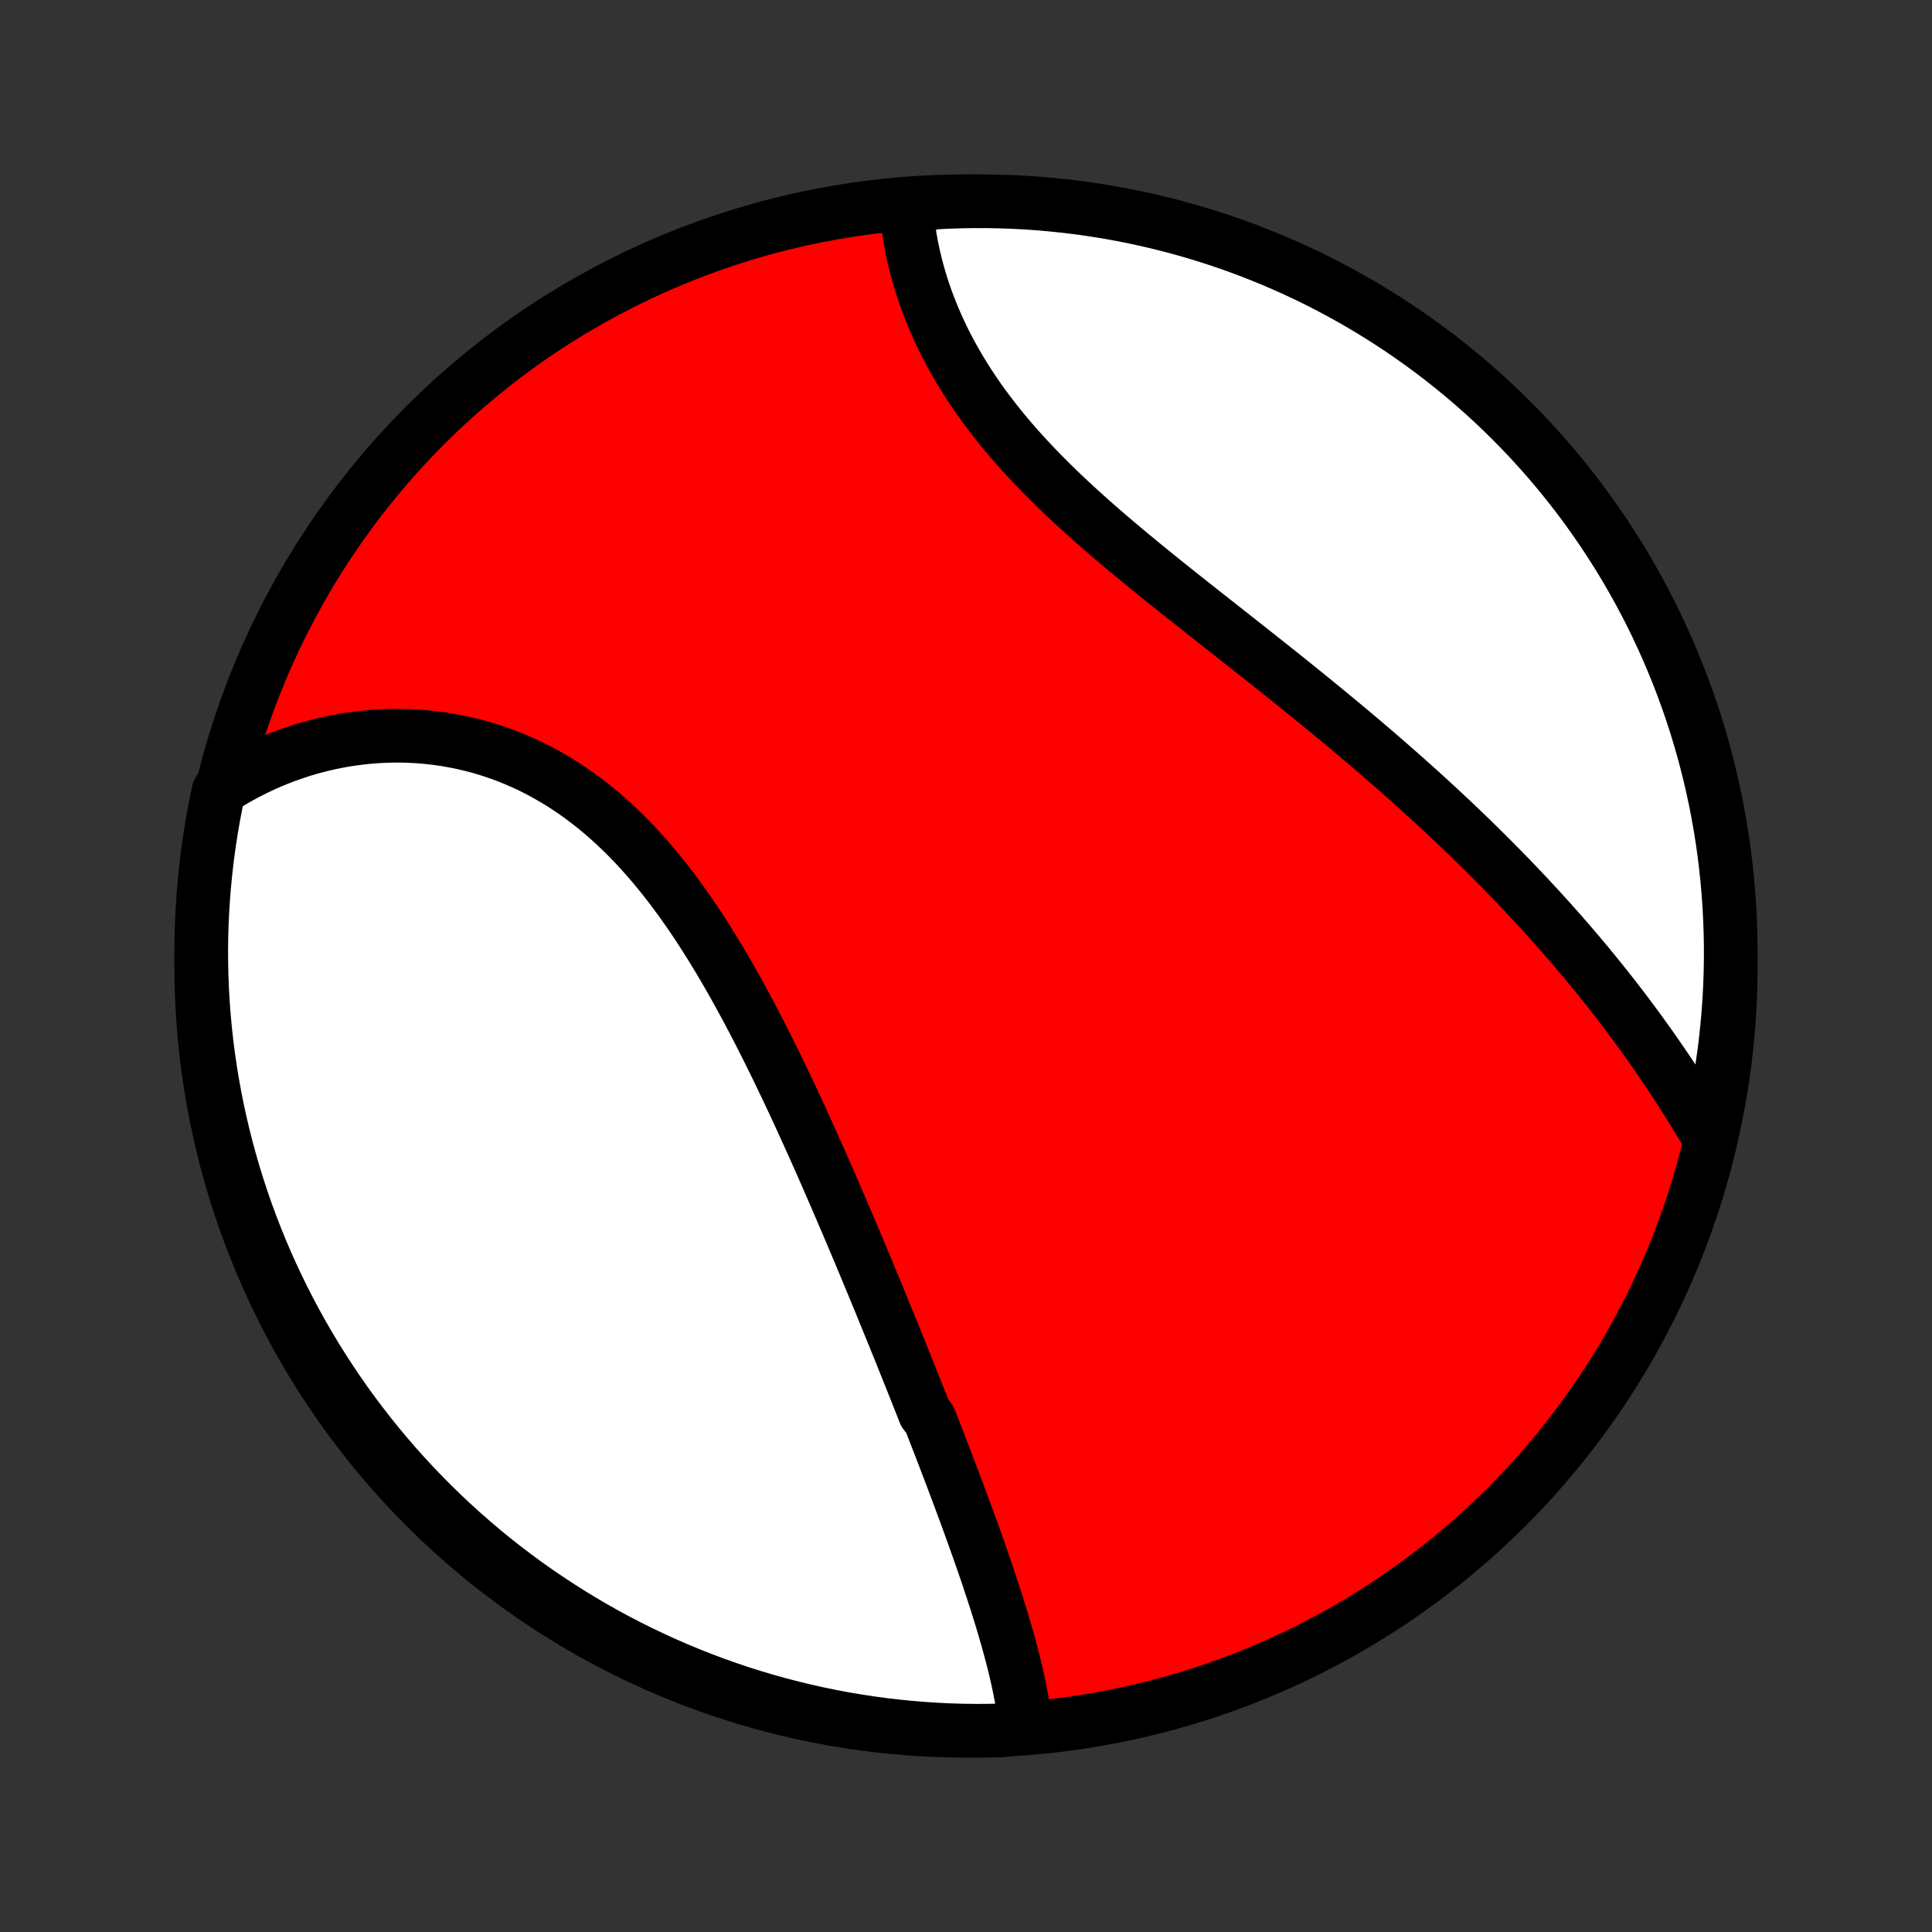 <?xml version="1.0" encoding="utf-8" standalone="no"?>
<!DOCTYPE svg PUBLIC "-//W3C//DTD SVG 1.1//EN"
  "http://www.w3.org/Graphics/SVG/1.1/DTD/svg11.dtd">
<!-- Created with matplotlib (http://matplotlib.org/) -->
<svg height="72pt" version="1.1" viewBox="0 0 72 72" width="72pt" xmlns="http://www.w3.org/2000/svg" xmlns:xlink="http://www.w3.org/1999/xlink">
 <rect x="0" y="0" width="72" height="72" fill="#333333" stroke="none"/>
 <defs>
  <style type="text/css">
*{stroke-linecap:butt;stroke-linejoin:round;}
  </style>
 </defs>
 <g id="figure_1">
  <g id="patch_1">
   <path d="
M0 72
L72 72
L72 0
L0 0
z
" style="fill:none;"/>
  </g>
  <g id="axes_1">
   <g id="PatchCollection_1">
    <defs>
     <path d="
M36 -7.5
C43.558 -7.5 50.808 -10.503 56.153 -15.848
C61.497 -21.192 64.5 -28.442 64.5 -36
C64.5 -43.558 61.497 -50.808 56.153 -56.153
C50.808 -61.497 43.558 -64.5 36 -64.5
C28.442 -64.5 21.192 -61.497 15.848 -56.153
C10.503 -50.808 7.5 -43.558 7.5 -36
C7.5 -28.442 10.503 -21.192 15.848 -15.848
C21.192 -10.503 28.442 -7.5 36 -7.5
z
" id="C0_0_a811fe30f3"/>
     <path d="
M38.221 -7.669
L38.196 -7.884
L38.167 -8.099
L38.135 -8.315
L38.1 -8.532
L38.061 -8.749
L38.019 -8.967
L37.975 -9.185
L37.928 -9.403
L37.879 -9.622
L37.827 -9.842
L37.773 -10.062
L37.716 -10.282
L37.658 -10.502
L37.598 -10.723
L37.537 -10.944
L37.473 -11.166
L37.408 -11.387
L37.342 -11.61
L37.274 -11.832
L37.205 -12.054
L37.135 -12.277
L37.063 -12.5
L36.99 -12.724
L36.916 -12.947
L36.842 -13.171
L36.766 -13.395
L36.689 -13.62
L36.612 -13.844
L36.533 -14.069
L36.454 -14.294
L36.374 -14.52
L36.294 -14.745
L36.212 -14.971
L36.13 -15.198
L36.048 -15.424
L35.964 -15.651
L35.88 -15.878
L35.796 -16.106
L35.711 -16.334
L35.625 -16.562
L35.539 -16.791
L35.453 -17.02
L35.365 -17.25
L35.278 -17.479
L35.19 -17.71
L35.101 -17.941
L35.012 -18.172
L34.922 -18.404
L34.832 -18.636
L34.741 -18.869
L34.65 -19.102
L34.466 -19.336
L34.374 -19.571
L34.281 -19.806
L34.187 -20.042
L34.093 -20.278
L33.999 -20.515
L33.904 -20.753
L33.808 -20.992
L33.712 -21.231
L33.616 -21.471
L33.519 -21.712
L33.421 -21.953
L33.323 -22.196
L33.224 -22.439
L33.124 -22.683
L33.024 -22.928
L32.924 -23.173
L32.823 -23.42
L32.721 -23.668
L32.618 -23.916
L32.515 -24.166
L32.411 -24.416
L32.307 -24.667
L32.202 -24.919
L32.096 -25.173
L31.989 -25.427
L31.882 -25.682
L31.773 -25.939
L31.665 -26.196
L31.555 -26.454
L31.444 -26.713
L31.332 -26.974
L31.22 -27.235
L31.107 -27.497
L30.992 -27.761
L30.877 -28.025
L30.761 -28.291
L30.644 -28.557
L30.526 -28.824
L30.406 -29.092
L30.286 -29.361
L30.164 -29.631
L30.041 -29.902
L29.918 -30.174
L29.793 -30.446
L29.666 -30.719
L29.538 -30.993
L29.41 -31.267
L29.279 -31.543
L29.147 -31.818
L29.014 -32.094
L28.88 -32.37
L28.743 -32.647
L28.606 -32.924
L28.466 -33.201
L28.325 -33.478
L28.182 -33.755
L28.038 -34.032
L27.892 -34.309
L27.743 -34.586
L27.593 -34.861
L27.441 -35.137
L27.287 -35.411
L27.131 -35.685
L26.972 -35.957
L26.812 -36.229
L26.649 -36.499
L26.484 -36.767
L26.316 -37.034
L26.146 -37.299
L25.974 -37.562
L25.798 -37.823
L25.621 -38.081
L25.44 -38.337
L25.257 -38.59
L25.071 -38.84
L24.883 -39.087
L24.691 -39.331
L24.496 -39.571
L24.299 -39.807
L24.098 -40.039
L23.895 -40.267
L23.688 -40.491
L23.479 -40.71
L23.266 -40.924
L23.05 -41.133
L22.831 -41.338
L22.61 -41.536
L22.385 -41.73
L22.157 -41.918
L21.926 -42.1
L21.693 -42.276
L21.456 -42.447
L21.217 -42.611
L20.976 -42.769
L20.731 -42.92
L20.484 -43.065
L20.235 -43.204
L19.984 -43.336
L19.73 -43.462
L19.475 -43.58
L19.217 -43.692
L18.958 -43.798
L18.698 -43.896
L18.436 -43.988
L18.172 -44.073
L17.907 -44.152
L17.642 -44.223
L17.375 -44.288
L17.108 -44.347
L16.84 -44.398
L16.572 -44.444
L16.304 -44.482
L16.035 -44.514
L15.767 -44.54
L15.499 -44.56
L15.231 -44.573
L14.963 -44.58
L14.696 -44.581
L14.43 -44.575
L14.165 -44.564
L13.9 -44.547
L13.637 -44.523
L13.374 -44.494
L13.114 -44.46
L12.854 -44.419
L12.596 -44.373
L12.339 -44.322
L12.084 -44.265
L11.831 -44.202
L11.579 -44.135
L11.329 -44.062
L11.082 -43.983
L10.836 -43.9
L10.592 -43.812
L10.351 -43.718
L10.112 -43.619
L9.875 -43.516
L9.64 -43.407
L9.407 -43.294
L9.177 -43.176
L8.95 -43.053
L8.724 -42.925
L8.502 -42.792
L8.282 -42.655
L8.146 -42.513
L8.045 -42.034
L7.952 -41.547
L7.868 -41.058
L7.793 -40.568
L7.726 -40.076
L7.668 -39.583
L7.618 -39.089
L7.577 -38.594
L7.545 -38.099
L7.521 -37.602
L7.506 -37.105
L7.5 -36.608
L7.503 -36.111
L7.514 -35.614
L7.533 -35.116
L7.562 -34.619
L7.599 -34.123
L7.645 -33.627
L7.699 -33.131
L7.762 -32.637
L7.834 -32.143
L7.914 -31.651
L8.003 -31.16
L8.1 -30.671
L8.206 -30.183
L8.32 -29.697
L8.443 -29.213
L8.574 -28.731
L8.713 -28.251
L8.861 -27.773
L9.017 -27.299
L9.181 -26.826
L9.353 -26.357
L9.534 -25.89
L9.722 -25.427
L9.919 -24.966
L10.123 -24.509
L10.336 -24.056
L10.556 -23.606
L10.784 -23.16
L11.02 -22.718
L11.263 -22.28
L11.514 -21.846
L11.772 -21.417
L12.038 -20.991
L12.311 -20.571
L12.591 -20.155
L12.878 -19.744
L13.172 -19.338
L13.474 -18.937
L13.782 -18.541
L14.097 -18.151
L14.418 -17.766
L14.746 -17.386
L15.081 -17.012
L15.422 -16.644
L15.769 -16.282
L16.123 -15.926
L16.482 -15.576
L16.848 -15.232
L17.219 -14.895
L17.596 -14.564
L17.978 -14.239
L18.366 -13.921
L18.76 -13.61
L19.159 -13.306
L19.562 -13.008
L19.971 -12.718
L20.385 -12.435
L20.803 -12.159
L21.226 -11.89
L21.654 -11.628
L22.086 -11.374
L22.522 -11.127
L22.962 -10.888
L23.407 -10.657
L23.855 -10.433
L24.307 -10.217
L24.762 -10.009
L25.221 -9.809
L25.683 -9.617
L26.148 -9.433
L26.616 -9.257
L27.088 -9.089
L27.561 -8.929
L28.038 -8.778
L28.517 -8.635
L28.998 -8.5
L29.481 -8.374
L29.966 -8.256
L30.453 -8.146
L30.942 -8.045
L31.432 -7.952
L31.924 -7.868
L32.417 -7.793
L32.911 -7.726
L33.406 -7.668
L33.901 -7.618
L34.398 -7.577
L34.895 -7.545
L35.392 -7.521
L35.889 -7.506
L36.386 -7.5
L36.884 -7.503
L37.381 -7.514
z
" id="C0_1_957daa731e"/>
     <path d="
M63.639 -29.701
L63.505 -29.928
L63.371 -30.153
L63.235 -30.378
L63.097 -30.602
L62.959 -30.826
L62.819 -31.049
L62.677 -31.271
L62.535 -31.492
L62.391 -31.713
L62.245 -31.933
L62.099 -32.152
L61.951 -32.37
L61.801 -32.588
L61.651 -32.805
L61.499 -33.021
L61.346 -33.236
L61.192 -33.451
L61.036 -33.665
L60.879 -33.878
L60.721 -34.091
L60.562 -34.303
L60.401 -34.514
L60.239 -34.724
L60.076 -34.934
L59.911 -35.143
L59.745 -35.352
L59.578 -35.56
L59.409 -35.767
L59.24 -35.974
L59.069 -36.18
L58.896 -36.386
L58.722 -36.591
L58.547 -36.796
L58.371 -37
L58.193 -37.204
L58.014 -37.407
L57.833 -37.61
L57.651 -37.812
L57.468 -38.014
L57.283 -38.216
L57.096 -38.417
L56.909 -38.618
L56.72 -38.819
L56.529 -39.02
L56.337 -39.22
L56.143 -39.42
L55.948 -39.62
L55.751 -39.819
L55.553 -40.019
L55.353 -40.218
L55.152 -40.417
L54.949 -40.616
L54.745 -40.815
L54.538 -41.013
L54.331 -41.212
L54.121 -41.411
L53.91 -41.609
L53.697 -41.808
L53.483 -42.006
L53.267 -42.205
L53.049 -42.403
L52.83 -42.602
L52.609 -42.8
L52.386 -42.999
L52.161 -43.198
L51.935 -43.397
L51.707 -43.596
L51.478 -43.795
L51.246 -43.995
L51.013 -44.194
L50.779 -44.394
L50.542 -44.594
L50.304 -44.794
L50.065 -44.994
L49.823 -45.194
L49.581 -45.395
L49.336 -45.596
L49.09 -45.797
L48.843 -45.999
L48.594 -46.201
L48.343 -46.403
L48.092 -46.605
L47.839 -46.808
L47.584 -47.011
L47.329 -47.214
L47.072 -47.418
L46.814 -47.622
L46.555 -47.827
L46.295 -48.032
L46.035 -48.237
L45.774 -48.443
L45.512 -48.649
L45.249 -48.856
L44.986 -49.063
L44.723 -49.271
L44.459 -49.479
L44.196 -49.688
L43.932 -49.897
L43.669 -50.107
L43.406 -50.318
L43.144 -50.529
L42.882 -50.741
L42.622 -50.953
L42.362 -51.167
L42.103 -51.381
L41.846 -51.596
L41.59 -51.811
L41.336 -52.028
L41.084 -52.245
L40.834 -52.463
L40.586 -52.683
L40.341 -52.903
L40.098 -53.124
L39.858 -53.346
L39.622 -53.569
L39.388 -53.793
L39.158 -54.018
L38.932 -54.244
L38.709 -54.471
L38.49 -54.7
L38.276 -54.929
L38.065 -55.159
L37.859 -55.39
L37.657 -55.623
L37.46 -55.856
L37.268 -56.09
L37.081 -56.325
L36.899 -56.561
L36.721 -56.797
L36.549 -57.034
L36.382 -57.272
L36.22 -57.511
L36.064 -57.75
L35.913 -57.989
L35.767 -58.229
L35.626 -58.469
L35.491 -58.709
L35.361 -58.949
L35.237 -59.19
L35.118 -59.43
L35.004 -59.67
L34.896 -59.909
L34.792 -60.148
L34.695 -60.387
L34.602 -60.625
L34.514 -60.862
L34.431 -61.099
L34.354 -61.334
L34.281 -61.569
L34.214 -61.803
L34.151 -62.035
L34.093 -62.266
L34.04 -62.496
L33.991 -62.725
L33.947 -62.952
L33.908 -63.177
L33.873 -63.401
L33.843 -63.623
L33.818 -63.844
L33.796 -64.062
L34.265 -64.279
L34.762 -64.447
L35.259 -64.473
L35.756 -64.49
L36.254 -64.499
L36.751 -64.499
L37.248 -64.49
L37.745 -64.473
L38.241 -64.447
L38.736 -64.412
L39.231 -64.368
L39.725 -64.316
L40.217 -64.256
L40.709 -64.186
L41.198 -64.108
L41.687 -64.022
L42.173 -63.927
L42.658 -63.823
L43.141 -63.711
L43.621 -63.591
L44.099 -63.462
L44.575 -63.325
L45.048 -63.179
L45.518 -63.026
L45.985 -62.864
L46.45 -62.694
L46.911 -62.515
L47.369 -62.329
L47.823 -62.134
L48.274 -61.932
L48.721 -61.722
L49.164 -61.504
L49.603 -61.278
L50.038 -61.044
L50.469 -60.803
L50.895 -60.554
L51.317 -60.298
L51.734 -60.034
L52.147 -59.763
L52.554 -59.485
L52.956 -59.2
L53.353 -58.907
L53.745 -58.608
L54.132 -58.301
L54.513 -57.988
L54.888 -57.669
L55.258 -57.342
L55.622 -57.009
L55.979 -56.67
L56.331 -56.324
L56.676 -55.972
L57.016 -55.615
L57.348 -55.251
L57.675 -54.881
L57.994 -54.506
L58.307 -54.124
L58.614 -53.738
L58.913 -53.346
L59.205 -52.949
L59.49 -52.546
L59.768 -52.139
L60.039 -51.726
L60.303 -51.309
L60.559 -50.887
L60.807 -50.461
L61.049 -50.03
L61.282 -49.595
L61.508 -49.156
L61.726 -48.712
L61.936 -48.265
L62.138 -47.814
L62.332 -47.36
L62.519 -46.902
L62.697 -46.441
L62.867 -45.976
L63.029 -45.509
L63.182 -45.039
L63.328 -44.566
L63.465 -44.09
L63.593 -43.612
L63.714 -43.131
L63.825 -42.648
L63.929 -42.164
L64.024 -41.677
L64.11 -41.189
L64.188 -40.699
L64.257 -40.208
L64.317 -39.715
L64.369 -39.221
L64.412 -38.727
L64.447 -38.231
L64.473 -37.735
L64.49 -37.238
L64.499 -36.741
L64.499 -36.244
L64.49 -35.746
L64.473 -35.249
L64.447 -34.752
L64.412 -34.255
L64.368 -33.759
L64.316 -33.264
L64.256 -32.769
L64.186 -32.275
L64.108 -31.783
L64.022 -31.291
L63.927 -30.802
z
" id="C0_2_8e43595d1d"/>
    </defs>
    <g clip-path="url(#p1bffca34e9)">
     <use style="fill:#ff0000;stroke:#000000;stroke-width:2.0;" x="0.0" xlink:href="#C0_0_a811fe30f3" y="72.0"/>
    </g>
    <g clip-path="url(#p1bffca34e9)">
     <use style="fill:#ffffff;stroke:#000000;stroke-width:2.0;" x="0.0" xlink:href="#C0_1_957daa731e" y="72.0"/>
    </g>
    <g clip-path="url(#p1bffca34e9)">
     <use style="fill:#ffffff;stroke:#000000;stroke-width:2.0;" x="0.0" xlink:href="#C0_2_8e43595d1d" y="72.0"/>
    </g>
   </g>
  </g>
 </g>
 <defs>
  <clipPath id="p1bffca34e9">
   <rect height="72.0" width="72.0" x="0.0" y="0.0"/>
  </clipPath>
 </defs>
</svg>
